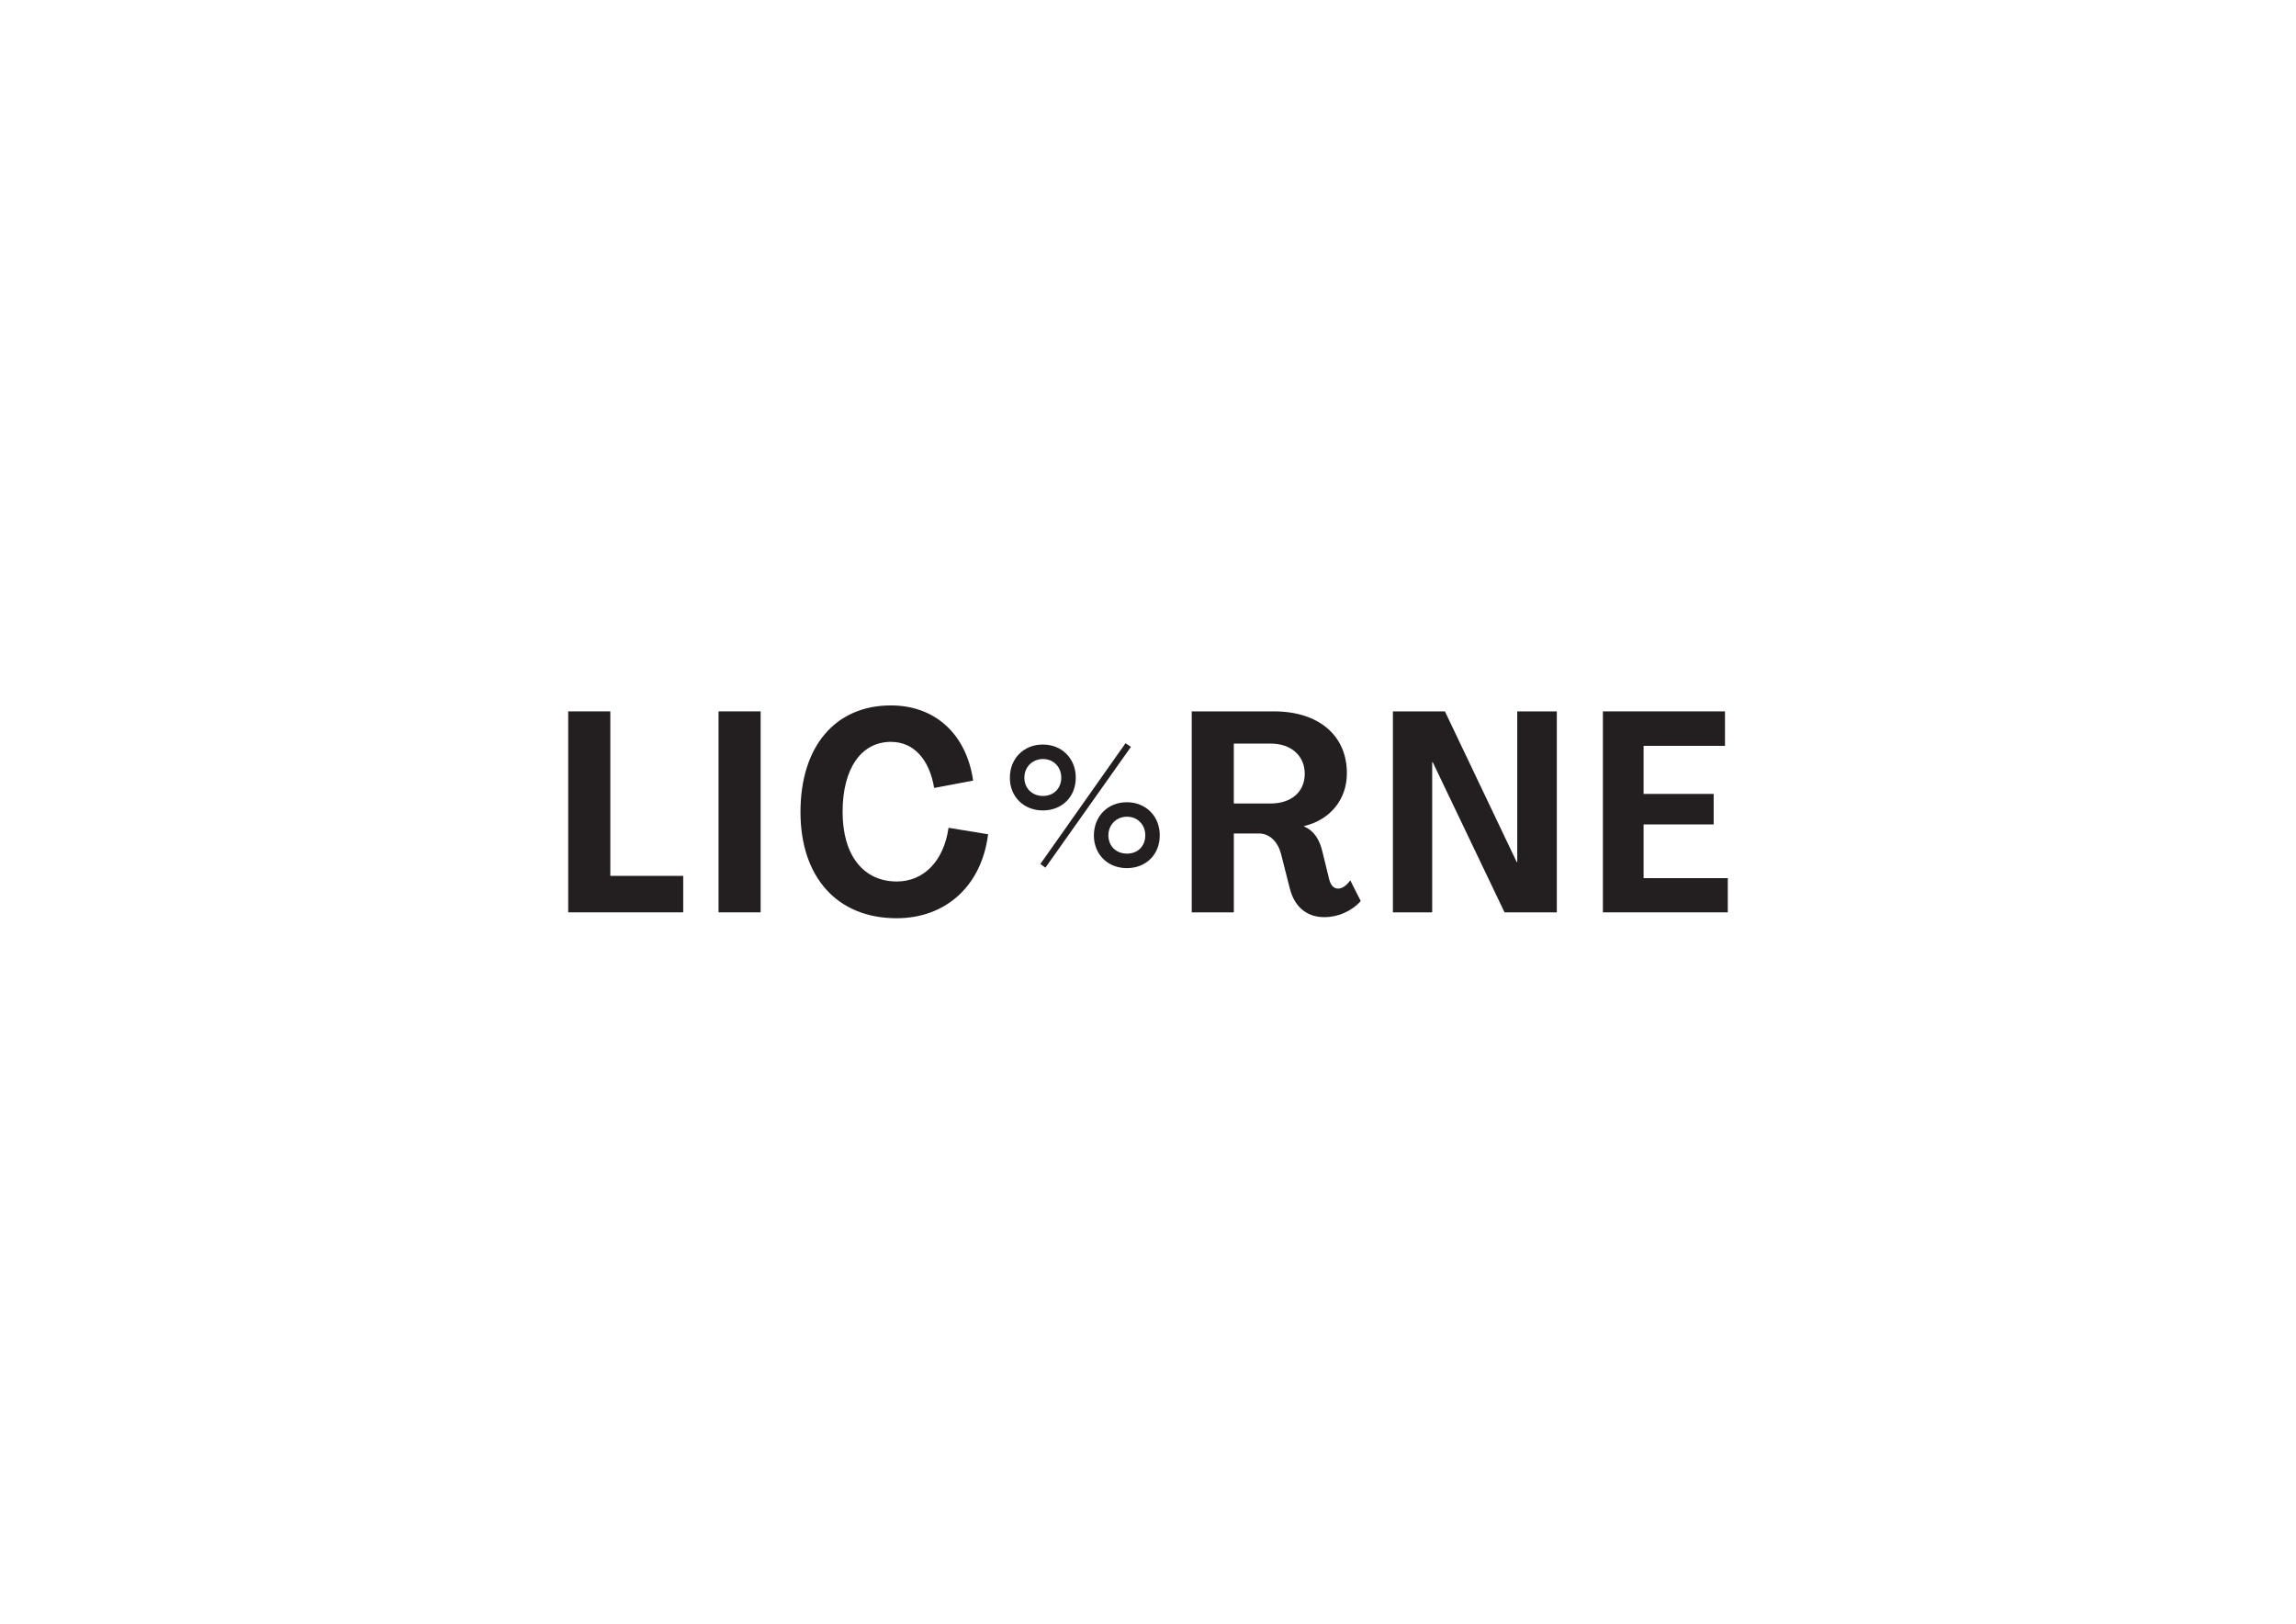 <?xml version="1.0" encoding="UTF-8"?>
<svg id="Layer_2" data-name="Layer 2" xmlns="http://www.w3.org/2000/svg" xmlns:xlink="http://www.w3.org/1999/xlink" viewBox="0 0 841.89 595.28">
  <defs>
    <style>
      .cls-1 {
        clip-path: url(#clippath);
      }

      .cls-2 {
        fill: none;
      }

      .cls-2, .cls-3 {
        stroke-width: 0px;
      }

      .cls-3 {
        fill: #231f20;
      }
    </style>
    <clipPath id="clippath">
      <rect class="cls-2" width="841.89" height="595.28"/>
    </clipPath>
  </defs>
  <g id="Layer_1-2" data-name="Layer 1">
    <polygon class="cls-3" points="208.35 334.48 208.35 260.8 223.79 260.8 223.79 321.11 250.52 321.11 250.52 334.48 208.35 334.48"/>
    <rect class="cls-3" x="263.47" y="260.8" width="15.44" height="73.68"/>
    <g class="cls-1">
      <path class="cls-3" d="M293.52,297.69c0-24.04,12.75-39.07,33.16-39.07,16.17,0,27.67,10.47,30.15,27.56l-14.3,2.69c-1.76-10.57-7.56-16.89-15.85-16.89-10.88,0-17.72,9.74-17.72,25.7s7.67,25.49,19.89,25.49c9.85,0,17.2-7.46,18.96-19.69l14.51,2.38c-2.38,18.86-15.44,30.78-33.57,30.78-21.76,0-35.23-15.03-35.23-38.96"/>
      <path class="cls-3" d="M370.3,285.1c0-7.07,5.14-12.14,12.08-12.14s12.08,5.07,12.08,12.14-5.07,12.02-12.08,12.02-12.14-5.08-12.08-12.02M389.14,285.1c0-3.93-2.84-6.83-6.7-6.83s-6.83,2.9-6.83,6.83,2.9,6.71,6.83,6.71,6.7-2.78,6.7-6.71M383.34,318.09l-1.87-1.33,31.23-44.28,1.99,1.33-31.35,44.28ZM401.1,306.25c.06-7.07,5.13-12.14,12.08-12.14s12.08,5.07,12.08,12.14-5.07,12.02-12.08,12.02-12.08-5.07-12.08-12.02M419.95,306.25c0-3.93-2.84-6.83-6.7-6.83s-6.83,2.9-6.83,6.83,2.84,6.7,6.83,6.7,6.7-2.78,6.7-6.7"/>
      <path class="cls-3" d="M472.93,325.67l-3.21-12.64c-1.14-4.35-4.14-7.46-8.08-7.46h-9.22v28.91h-15.44v-73.68h30.15c16.37,0,26.74,8.81,26.74,22.69,0,9.33-5.8,16.99-15.75,19.38v.1c3.83,1.66,5.7,4.87,6.74,9.12l2.38,9.74c.52,2.38,1.55,3.94,3.42,3.94,1.45,0,3.01-1.04,4.46-3.01l3.83,7.57c-3.32,3.73-8.29,5.91-13.37,5.91-6.84,0-11.09-4.25-12.64-10.57M452.41,294.58h13.47c7.57,0,12.54-4.25,12.54-10.88s-4.97-11.09-12.54-11.09h-13.47v21.97Z"/>
      <polygon class="cls-3" points="510.75 334.48 510.75 260.8 529.82 260.8 556.14 316.03 556.34 316.03 556.34 260.8 570.85 260.8 570.85 334.48 551.68 334.48 525.36 279.45 525.15 279.45 525.15 334.48 510.75 334.48"/>
      <polygon class="cls-3" points="587.74 334.48 587.74 260.8 632.51 260.8 632.51 273.44 602.66 273.44 602.66 291.06 628.36 291.06 628.36 302.25 602.66 302.25 602.66 321.94 633.54 321.94 633.54 334.48 587.74 334.48"/>
    </g>
  </g>
</svg>